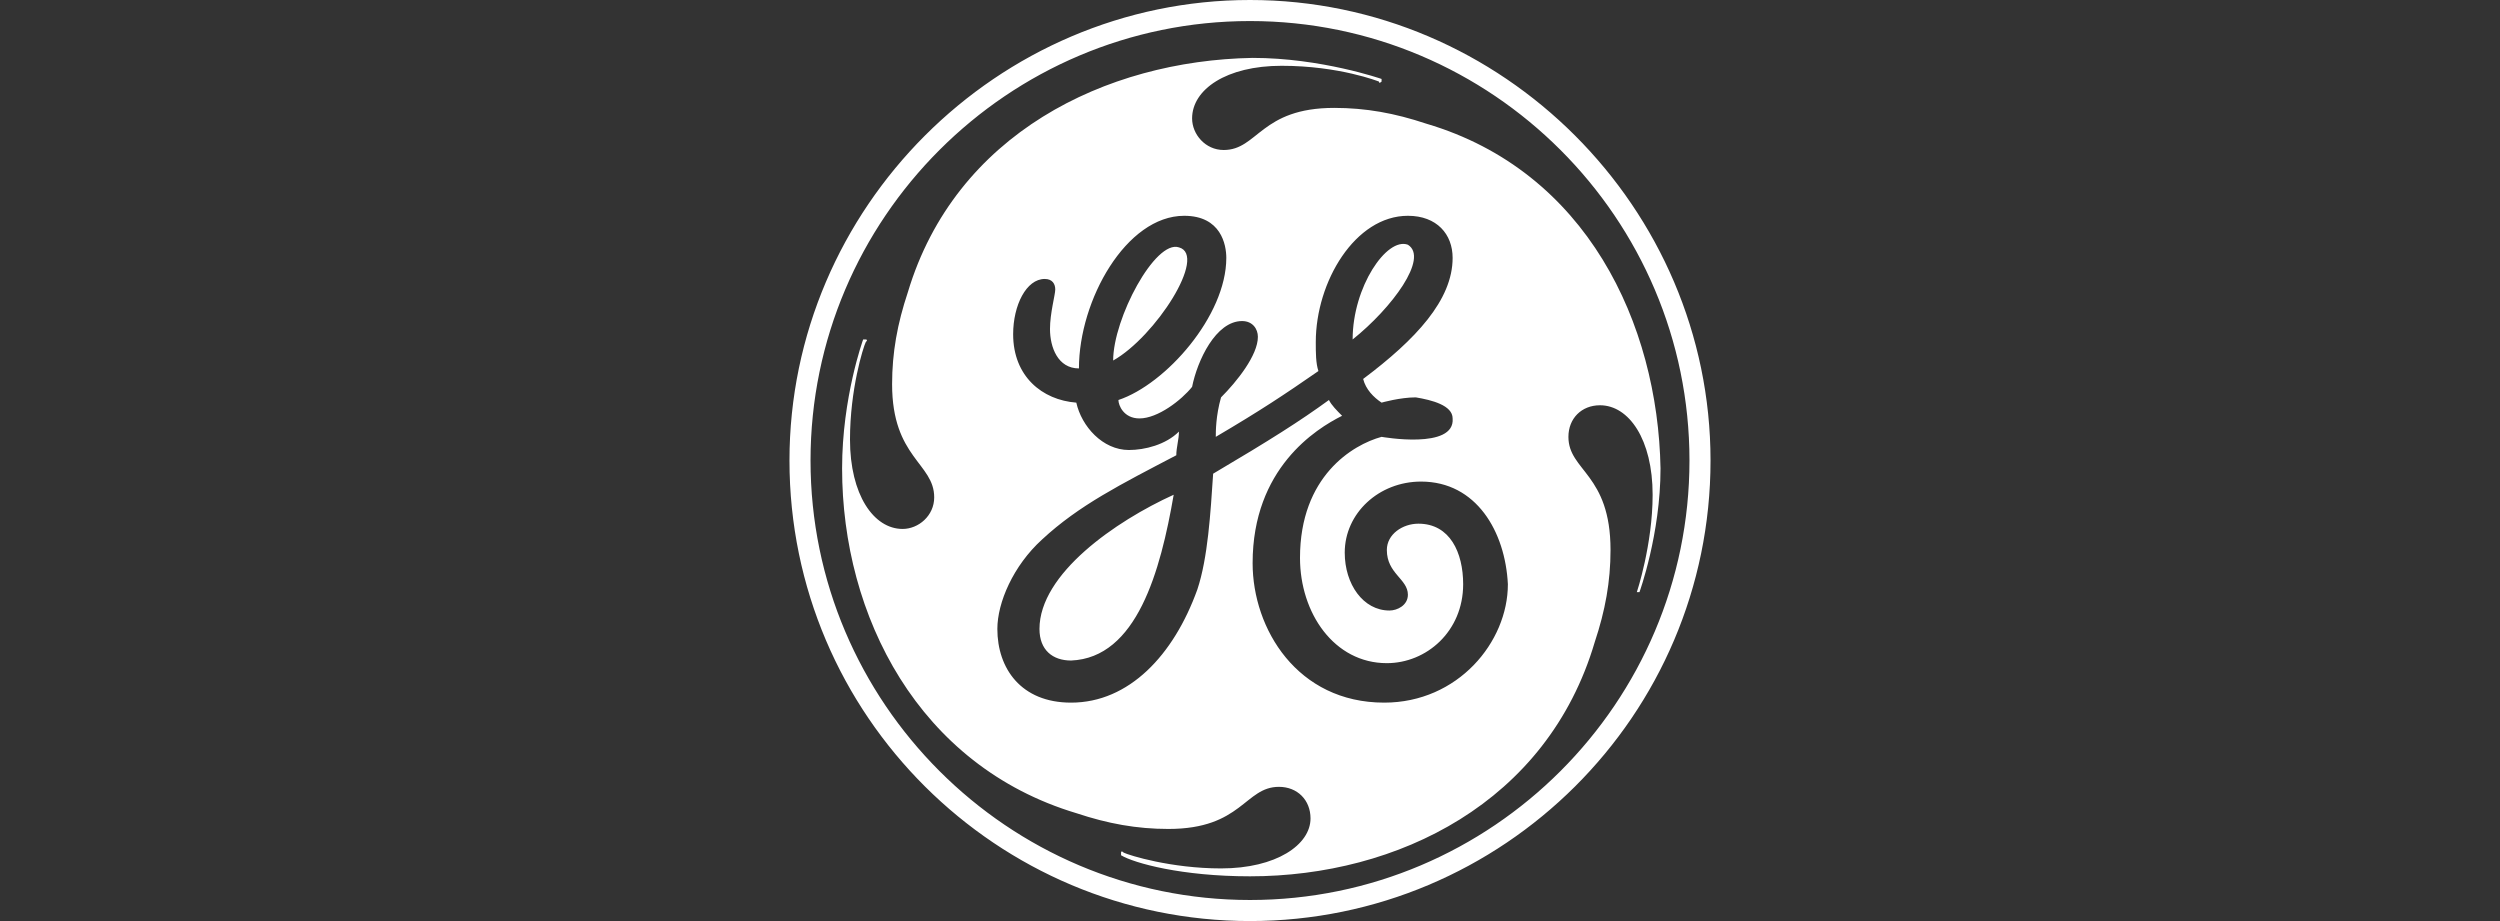 <?xml version="1.0" encoding="utf-8"?>
<!-- Generator: Adobe Illustrator 26.0.1, SVG Export Plug-In . SVG Version: 6.00 Build 0)  -->
<svg version="1.1" id="Layer_1" xmlns="http://www.w3.org/2000/svg" xmlns:xlink="http://www.w3.org/1999/xlink" x="0px" y="0px"
	 viewBox="0 0 95 35" style="enable-background:new 0 0 95 35;" xml:space="preserve">
<rect x="0" y="0" width="95" height="35" fill="#333333" stroke="none"/>
<style type="text/css">
	.st0{fill:#FFFFFF;}
</style>
<path class="st0" d="M51.4,12.9c0-2,1.3-3.9,2.1-3.6C54.3,9.8,52.9,11.7,51.4,12.9 M42.3,13.7c0-1.6,1.6-4.6,2.5-4.3
	C45.9,9.7,43.9,12.8,42.3,13.7 M40.7,25.1c-0.7,0-1.2-0.4-1.2-1.2c0-2.1,2.9-4.1,5.1-5.1C44.1,21.7,43.2,25,40.7,25.1 M54,18.3
	c-1.6,0-2.9,1.2-2.9,2.7c0,1.2,0.7,2.2,1.7,2.2c0.3,0,0.7-0.2,0.7-0.6c0-0.6-0.8-0.8-0.8-1.7c0-0.6,0.6-1,1.2-1
	c1.2,0,1.7,1.1,1.7,2.3c0,1.8-1.4,3-2.9,3c-2,0-3.3-1.9-3.3-4c0-3.1,2-4.3,3.1-4.6c0,0,2.8,0.5,2.7-0.7c0-0.5-0.8-0.7-1.4-0.8
	c-0.6,0-1.3,0.2-1.3,0.2c-0.3-0.2-0.6-0.5-0.7-0.9c2-1.5,3.4-3,3.4-4.6c0-0.9-0.6-1.6-1.7-1.6c-2,0-3.5,2.5-3.5,4.8
	c0,0.4,0,0.8,0.1,1.1c-1.3,0.9-2.2,1.5-3.9,2.5c0-0.2,0-0.8,0.2-1.5c0.6-0.6,1.4-1.6,1.4-2.3c0-0.3-0.2-0.6-0.6-0.6
	c-1,0-1.7,1.5-1.9,2.5c-0.4,0.5-1.3,1.2-2,1.2c-0.6,0-0.8-0.5-0.8-0.7c1.8-0.6,4.1-3.2,4.1-5.4c0-0.5-0.2-1.6-1.6-1.6
	c-2.2,0-4,3.2-4,5.8c-0.8,0-1.1-0.8-1.1-1.5c0-0.6,0.2-1.3,0.2-1.5c0-0.2-0.1-0.4-0.4-0.4c-0.7,0-1.2,1-1.2,2.1
	c0,1.6,1.1,2.5,2.4,2.6c0.2,0.9,1,1.8,2,1.8c0.6,0,1.4-0.2,1.9-0.7c0,0.3-0.1,0.6-0.1,0.9c-2.1,1.1-3.7,1.9-5.1,3.2
	c-1.1,1-1.7,2.4-1.7,3.4c0,1.5,0.9,2.8,2.8,2.8c2.2,0,3.9-1.8,4.8-4.3c0.4-1.2,0.5-2.9,0.6-4.4c2.2-1.3,3.3-2,4.4-2.8
	c0.1,0.2,0.3,0.4,0.5,0.6c-1,0.5-3.4,2-3.4,5.6c0,2.5,1.7,5.3,5,5.3c2.8,0,4.7-2.3,4.7-4.5C57.2,20.2,56.1,18.3,54,18.3 M62.3,22.5
	C62.3,22.5,62.3,22.5,62.3,22.5c-0.1,0-0.1,0-0.1,0c0,0,0.6-1.8,0.6-3.7c0-2.1-0.9-3.4-2-3.4c-0.7,0-1.2,0.5-1.2,1.2
	c0,1.3,1.6,1.4,1.6,4.3c0,1.2-0.2,2.3-0.6,3.5c-1.8,6.1-7.5,8.9-13.1,8.9c-2.6,0-4.4-0.5-4.9-0.8c0,0,0-0.1,0-0.1c0,0,0-0.1,0.1,0
	c0.2,0.1,1.8,0.6,3.7,0.6c2.1,0,3.4-0.9,3.4-1.9c0-0.7-0.5-1.2-1.2-1.2c-1.3,0-1.4,1.6-4.2,1.6c-1.2,0-2.3-0.2-3.5-0.6
	c-6-1.8-8.9-7.5-8.9-13.1c0-2.7,0.8-4.9,0.8-4.9c0,0,0,0,0.1,0c0,0,0.1,0,0,0.1c-0.1,0.2-0.6,1.8-0.6,3.7c0,2.1,0.9,3.4,2,3.4
	c0.6,0,1.2-0.5,1.2-1.2c0-1.3-1.6-1.5-1.6-4.3c0-1.2,0.2-2.3,0.6-3.5c1.8-6,7.5-8.8,13.1-8.9c2.6,0,4.9,0.8,4.9,0.8c0,0,0,0,0,0.1
	c0,0-0.1,0.1-0.1,0c0,0-1.5-0.6-3.7-0.6c-2.1,0-3.4,0.9-3.4,2c0,0.6,0.5,1.2,1.2,1.2c1.3,0,1.4-1.6,4.2-1.6c1.2,0,2.3,0.2,3.5,0.6
	c6.1,1.8,8.8,7.6,8.9,13.1C63.1,20.3,62.3,22.5,62.3,22.5 M47.5,0.8c-9.2,0-16.7,7.5-16.7,16.7c0,9.2,7.5,16.7,16.7,16.7
	c9.2,0,16.7-7.5,16.7-16.7C64.2,8.3,56.7,0.8,47.5,0.8 M47.5,35C37.9,35,30,27.2,30,17.5C30,7.9,37.9,0,47.5,0
	C57.1,0,65,7.9,65,17.5C65,27.2,57.1,35,47.5,35"/>
</svg>
